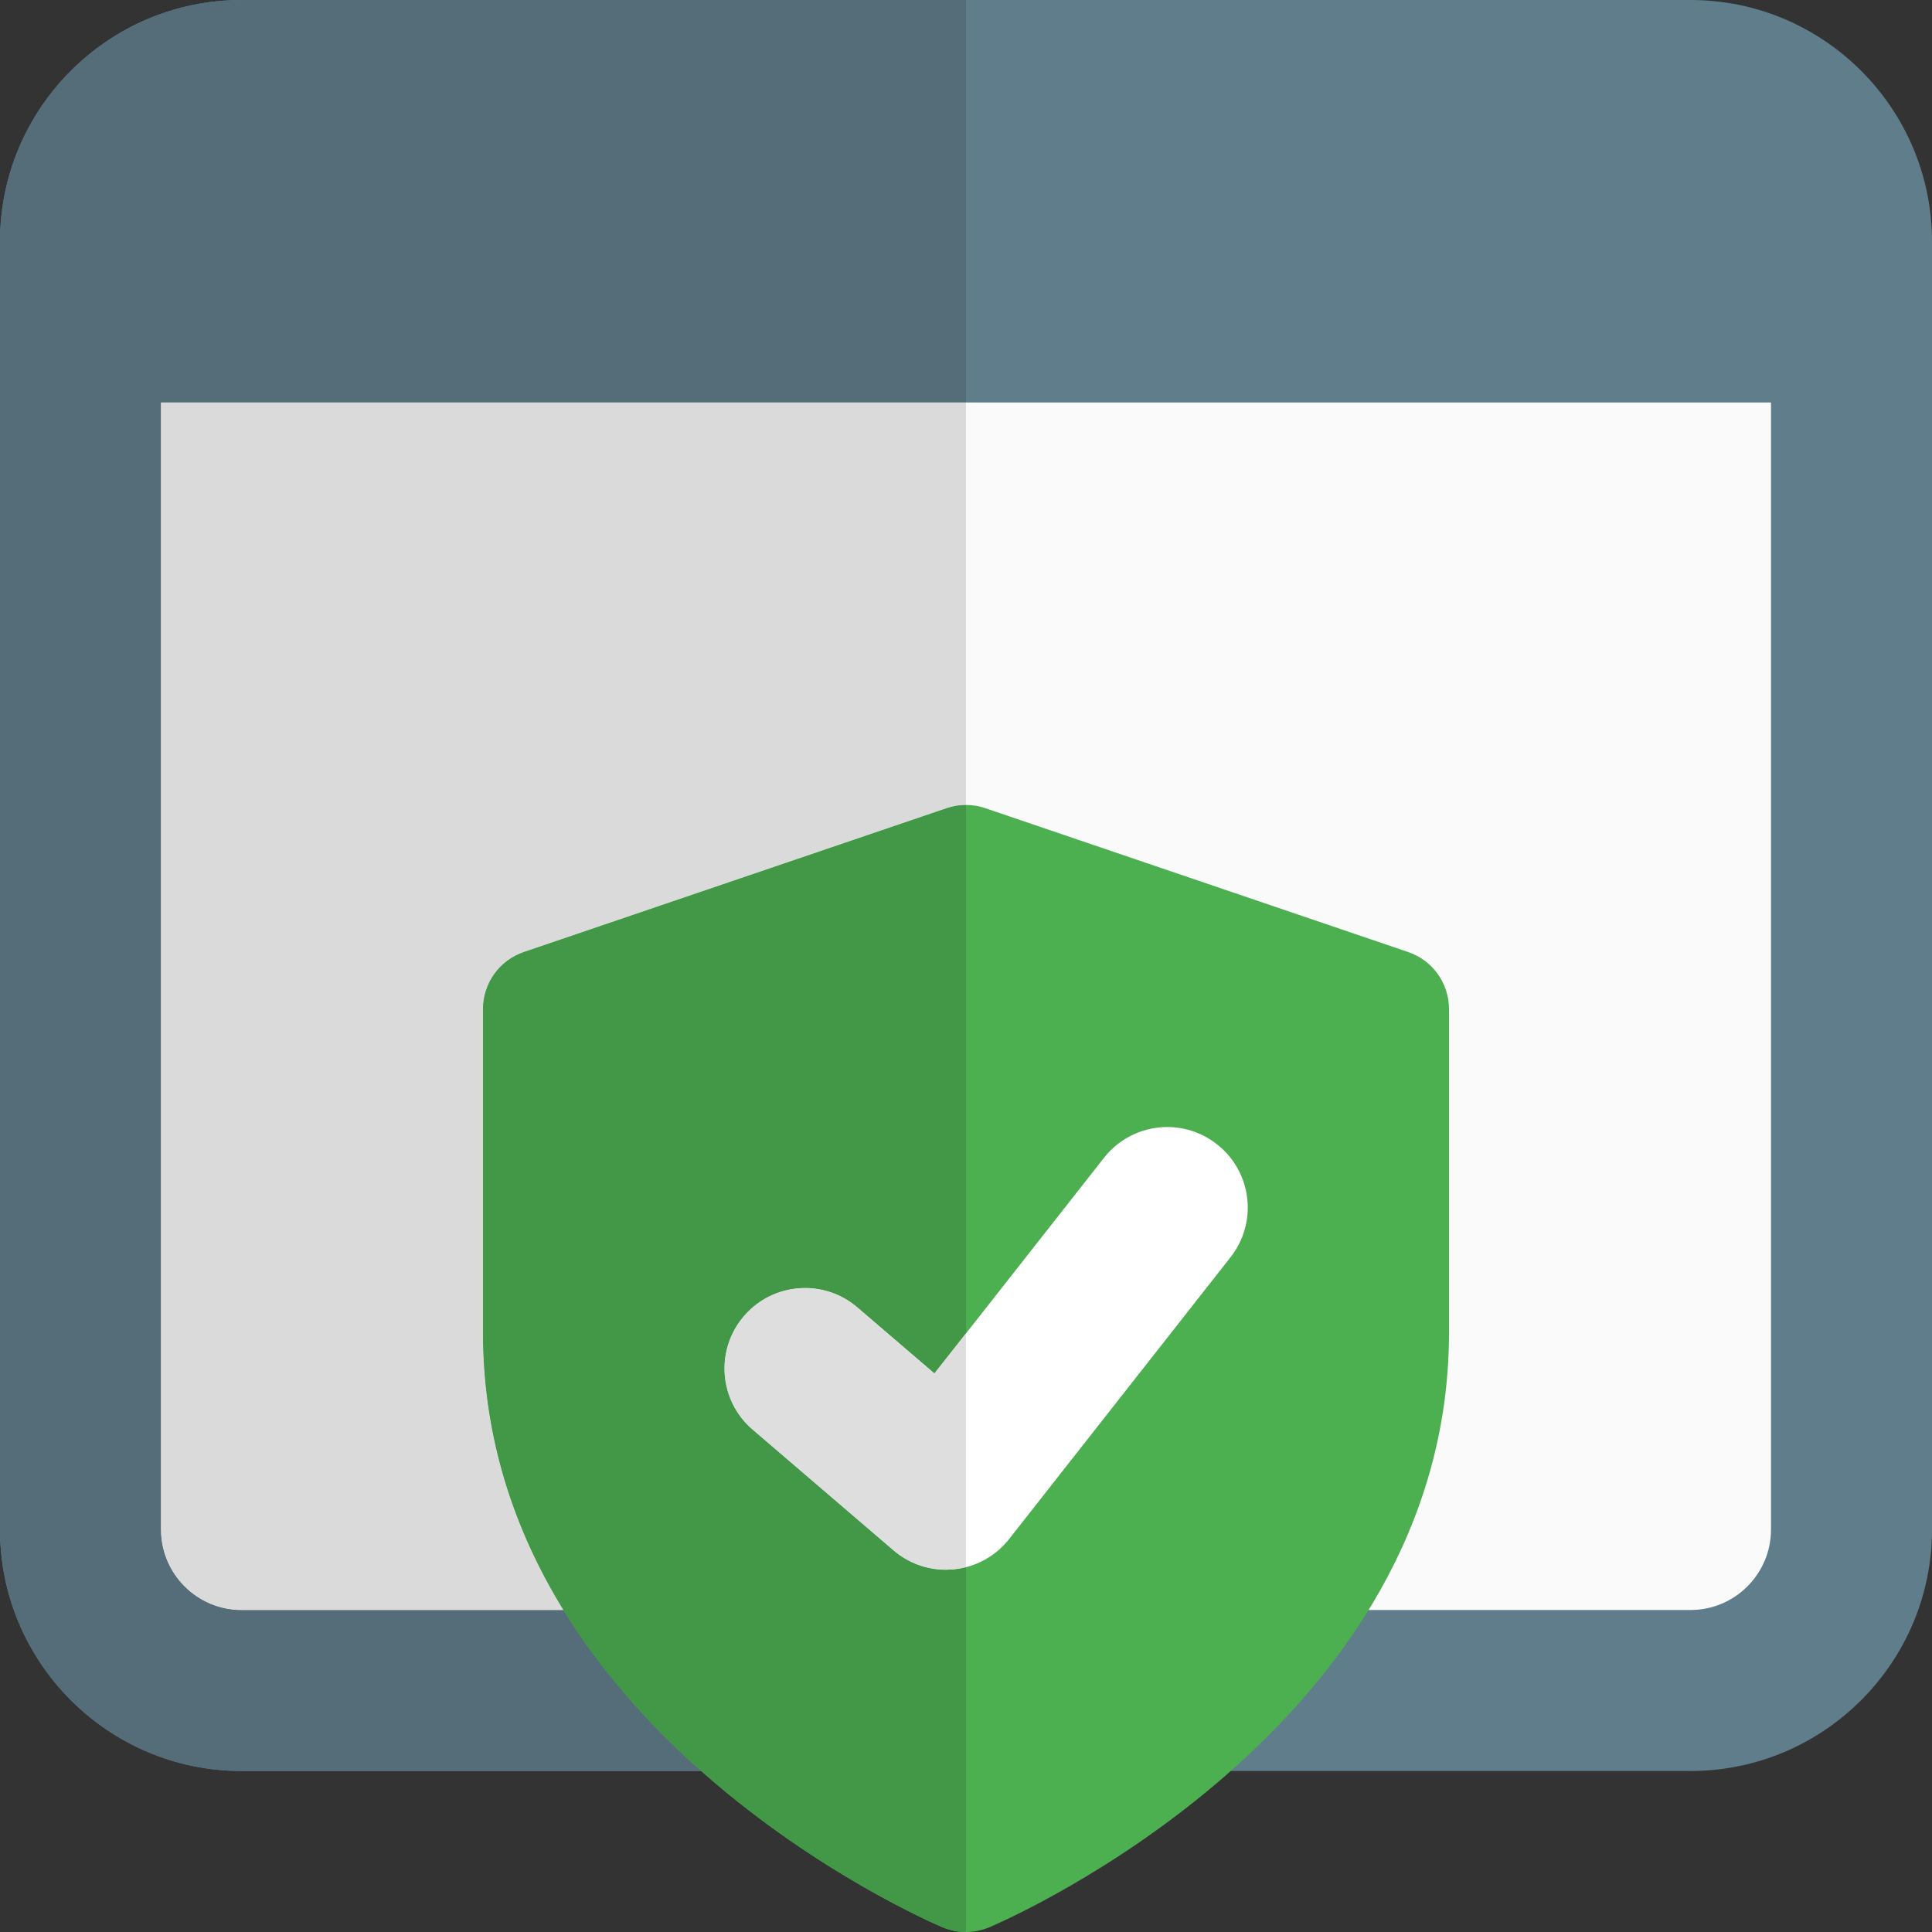 <svg id="color" enable-background="new 0 0 24 24" height="512" viewBox="0 0 24 24" width="512" xmlns="http://www.w3.org/2000/svg"><rect x="0" y="0" width="24" height="24" fill="#333333" stroke="none"/><path d="m21 0h-18c-1.654 0-3 1.346-3 3v16c0 1.654 1.346 3 3 3h18c1.654 0 3-1.346 3-3v-16c0-1.654-1.346-3-3-3z" fill="#607d8b"/><path d="m21 20h-18c-.551 0-1-.448-1-1v-14h20v14c0 .552-.449 1-1 1z" fill="#fafafa"/><path d="m17.491 11.826-5.25-1.786c-.156-.054-.326-.054-.482 0l-5.25 1.786c-.305.103-.509.388-.509.71v4.018c0 4.904 5.474 7.288 5.707 7.387.094.039.193.059.293.059s.199-.02.293-.06c.233-.099 5.707-2.482 5.707-7.386v-4.018c0-.322-.204-.607-.509-.71z" fill="#4caf50"/><path d="m15.286 15.618-2.75 3.5c-.168.214-.417.351-.688.377l-.098.005c-.237 0-.469-.084-.65-.241l-1.75-1.5c-.42-.359-.469-.991-.108-1.41.359-.419.991-.467 1.409-.108l.958.821 2.105-2.679c.341-.434.969-.511 1.404-.168.434.34.51.969.168 1.403z" fill="#fff"/><path d="m12 0h-9c-1.654 0-3 1.346-3 3v16c0 1.654 1.346 3 3 3h5.71c-.619-.548-1.228-1.214-1.712-2h-3.998c-.551 0-1-.448-1-1v-14h10z" fill="#546d79"/><path d="m12 5h-10v14c0 .552.449 1 1 1h3.999c-.594-.966-.999-2.113-.999-3.446v-4.018c0-.321.204-.606.509-.71l5.25-1.786c.078-.027.159-.04.241-.04z" fill="#dadada"/><path d="m12 10c-.082 0-.163.013-.241.04l-5.25 1.786c-.305.103-.509.388-.509.71v4.018c0 1.333.405 2.48.999 3.446.484.786 1.093 1.452 1.712 2 1.415 1.254 2.878 1.89 2.997 1.94.093.04.192.06.292.06v-4.532c-.05.013-.101.022-.152.027l-.098.005c-.237 0-.469-.084-.65-.241l-1.75-1.5c-.42-.359-.469-.991-.108-1.41.197-.23.477-.349.759-.349.23 0 .461.079.649.24l.958.821.392-.498z" fill="#429846"/><path d="m10.001 16c-.282 0-.562.118-.76.349-.36.419-.312 1.051.108 1.41l1.75 1.5c.182.156.413.241.65.241l.098-.005c.052-.005.103-.014.152-.027v-2.905l-.392.498-.958-.821c-.187-.161-.418-.24-.648-.24z" fill="#dedede"/></svg>